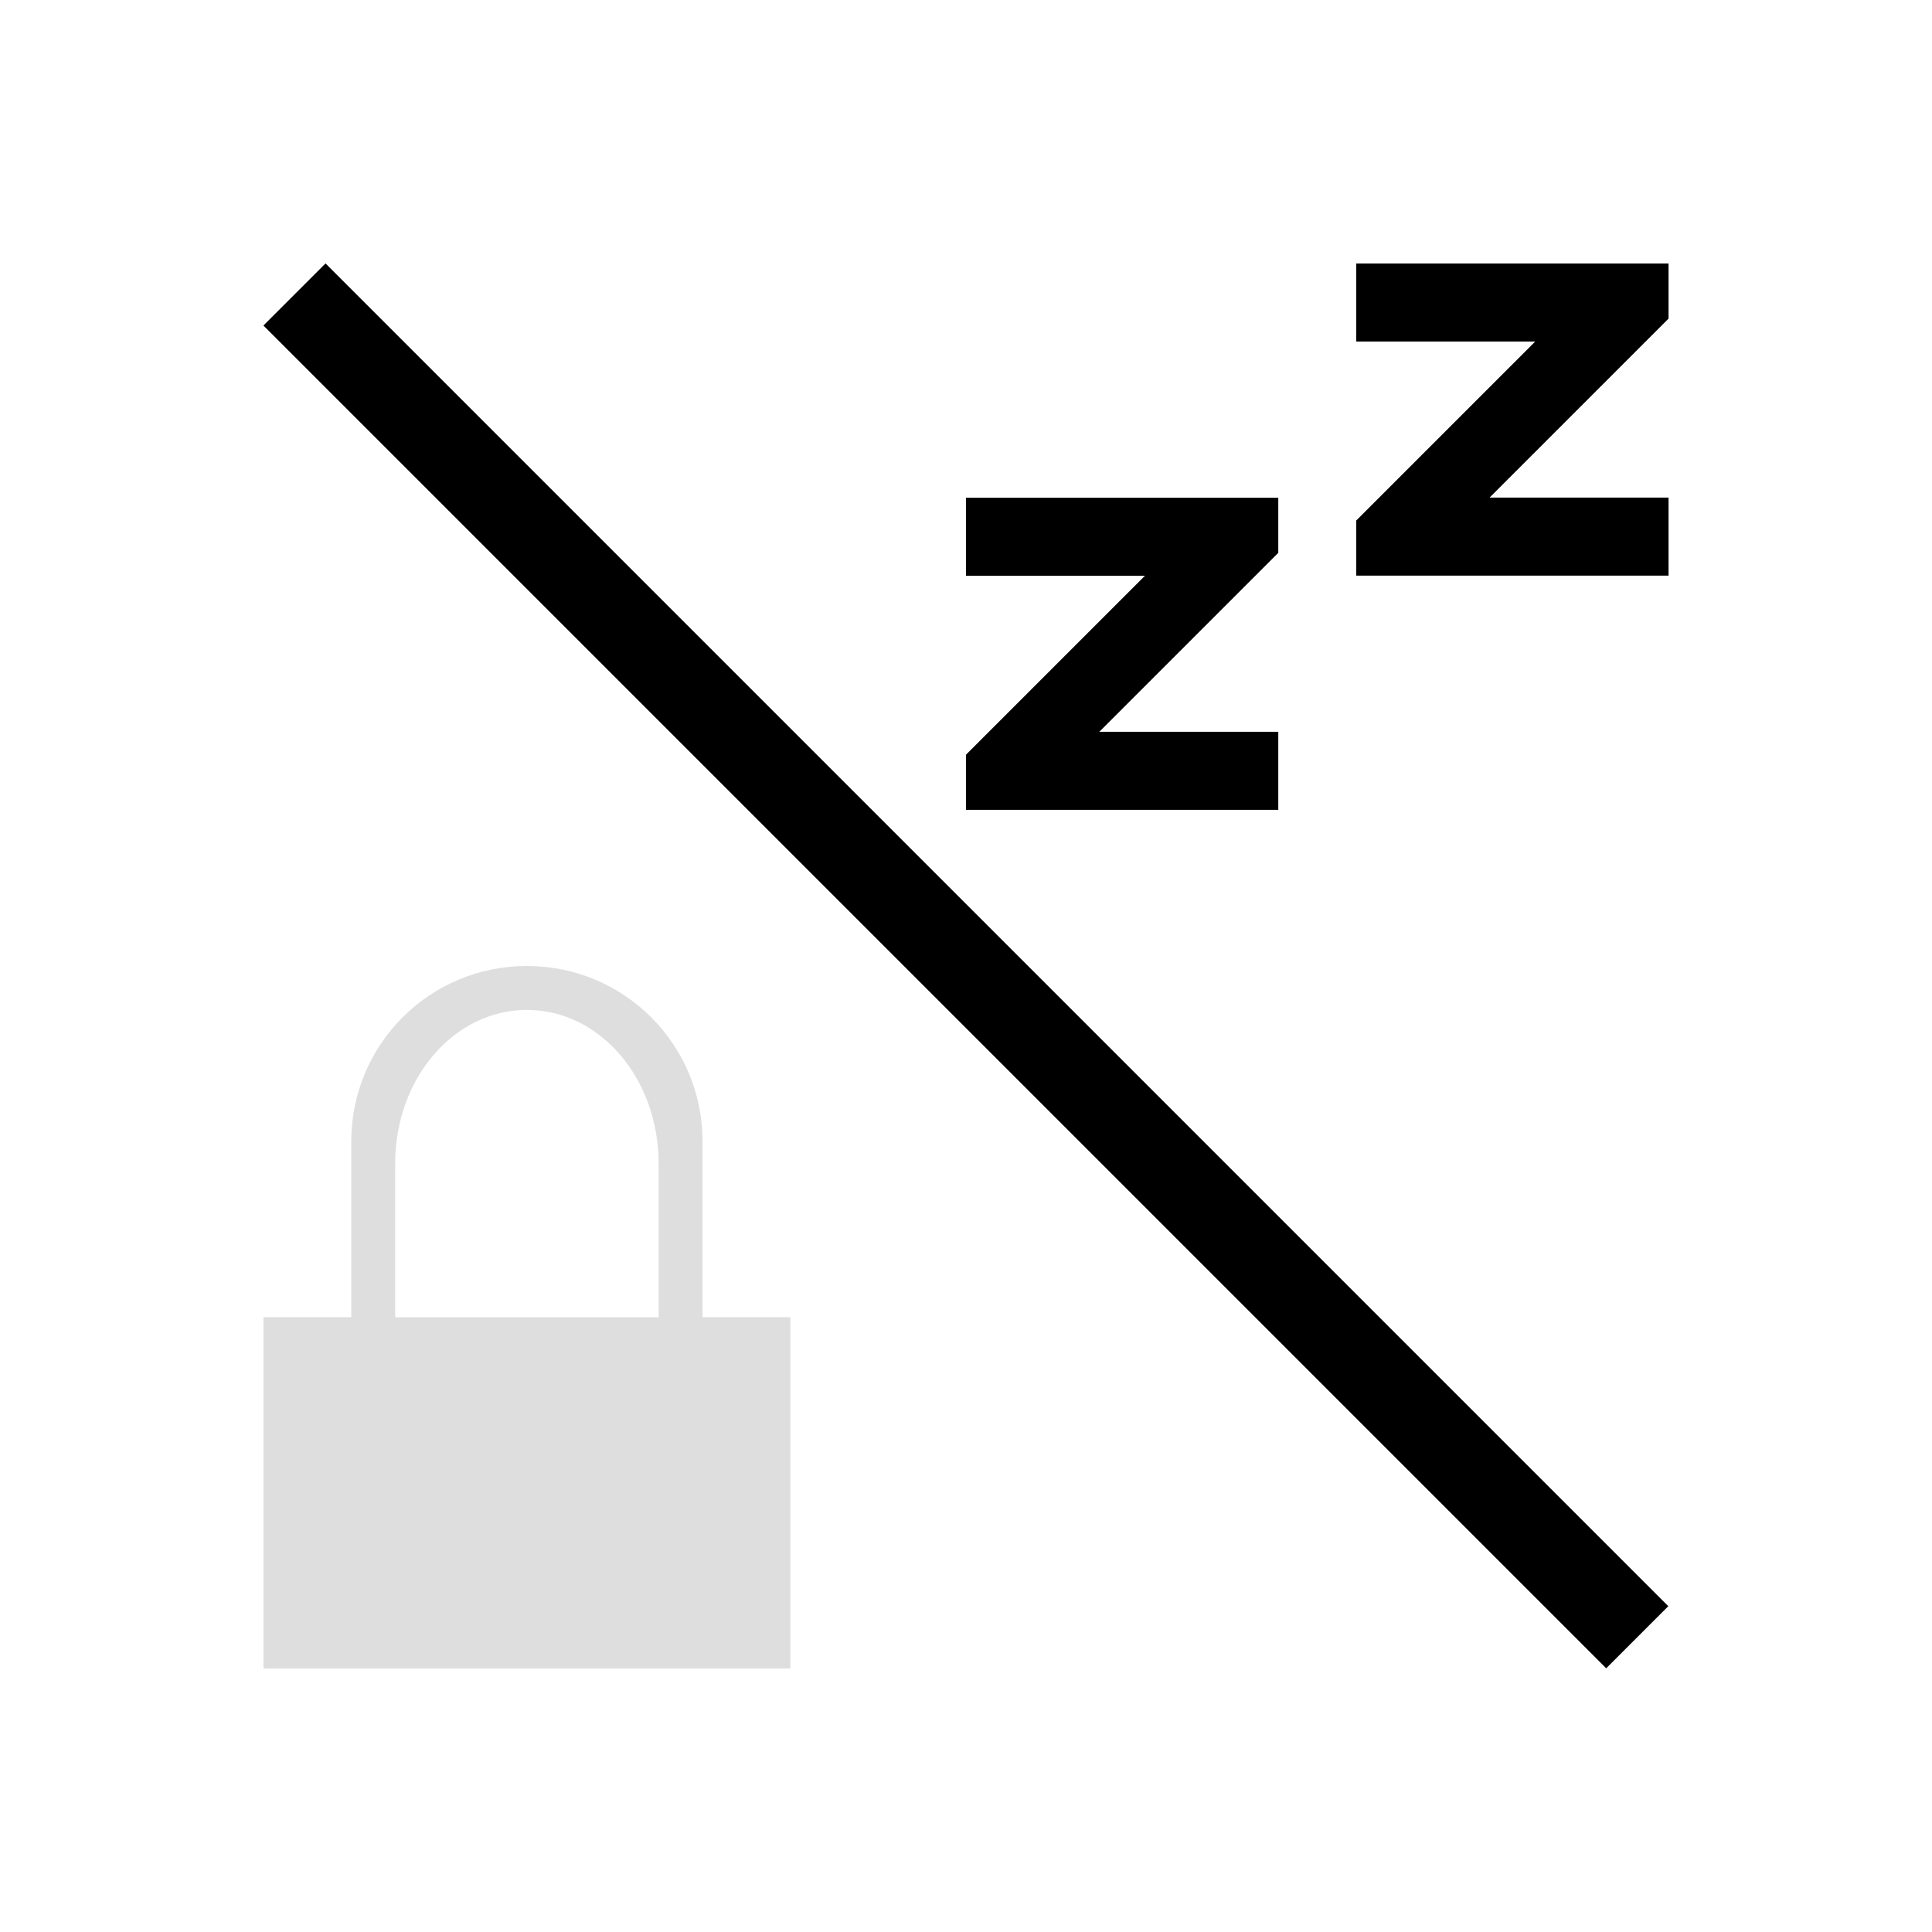 <?xml version="1.0" encoding="UTF-8"?>
<svg id="svg7" version="1.1" viewBox="0 0 22 22" xmlns="http://www.w3.org/2000/svg">
 <style id="current-color-scheme" type="text/css">.ColorScheme-Text {
            color:#dedede;
        }
        .ColorScheme-NegativeText {
            color:#d19494;
        }</style>
 <g id="g1" fill="currentColor">
  <path id="path7" class="ColorScheme-NegativeText" transform="matrix(.707 -.707 .707 .707 0 0)" d="m-0.5 4.743 1-1e-7v21.627h-1z"/>
  <path id="path2" class="ColorScheme-Text" d="m11 5.667v0.889h2.038l-2.038 2.038v0.628h3.556v-0.889h-2.038l2.038-2.038v-0.628h-0.628zm4.444-2.667v0.889h2.038l-2.038 2.038v0.628h3.556v-0.889h-2.038l2.038-2.038v-0.628h-0.628z" stroke-width=".889"/>
 </g>
 <path id="path1" class="ColorScheme-Text" d="m6 11c-1.108 0-2 0.892-2 2v1.999h-1v4h6v-4h-1v-1.999c0-1.109-0.892-2-2-2m0 0.5c0.831 0 1.5 0.78 1.5 1.75v1.75h-3v-1.75c0-0.97 0.669-1.75 1.5-1.75" fill="currentColor"/>
</svg>

